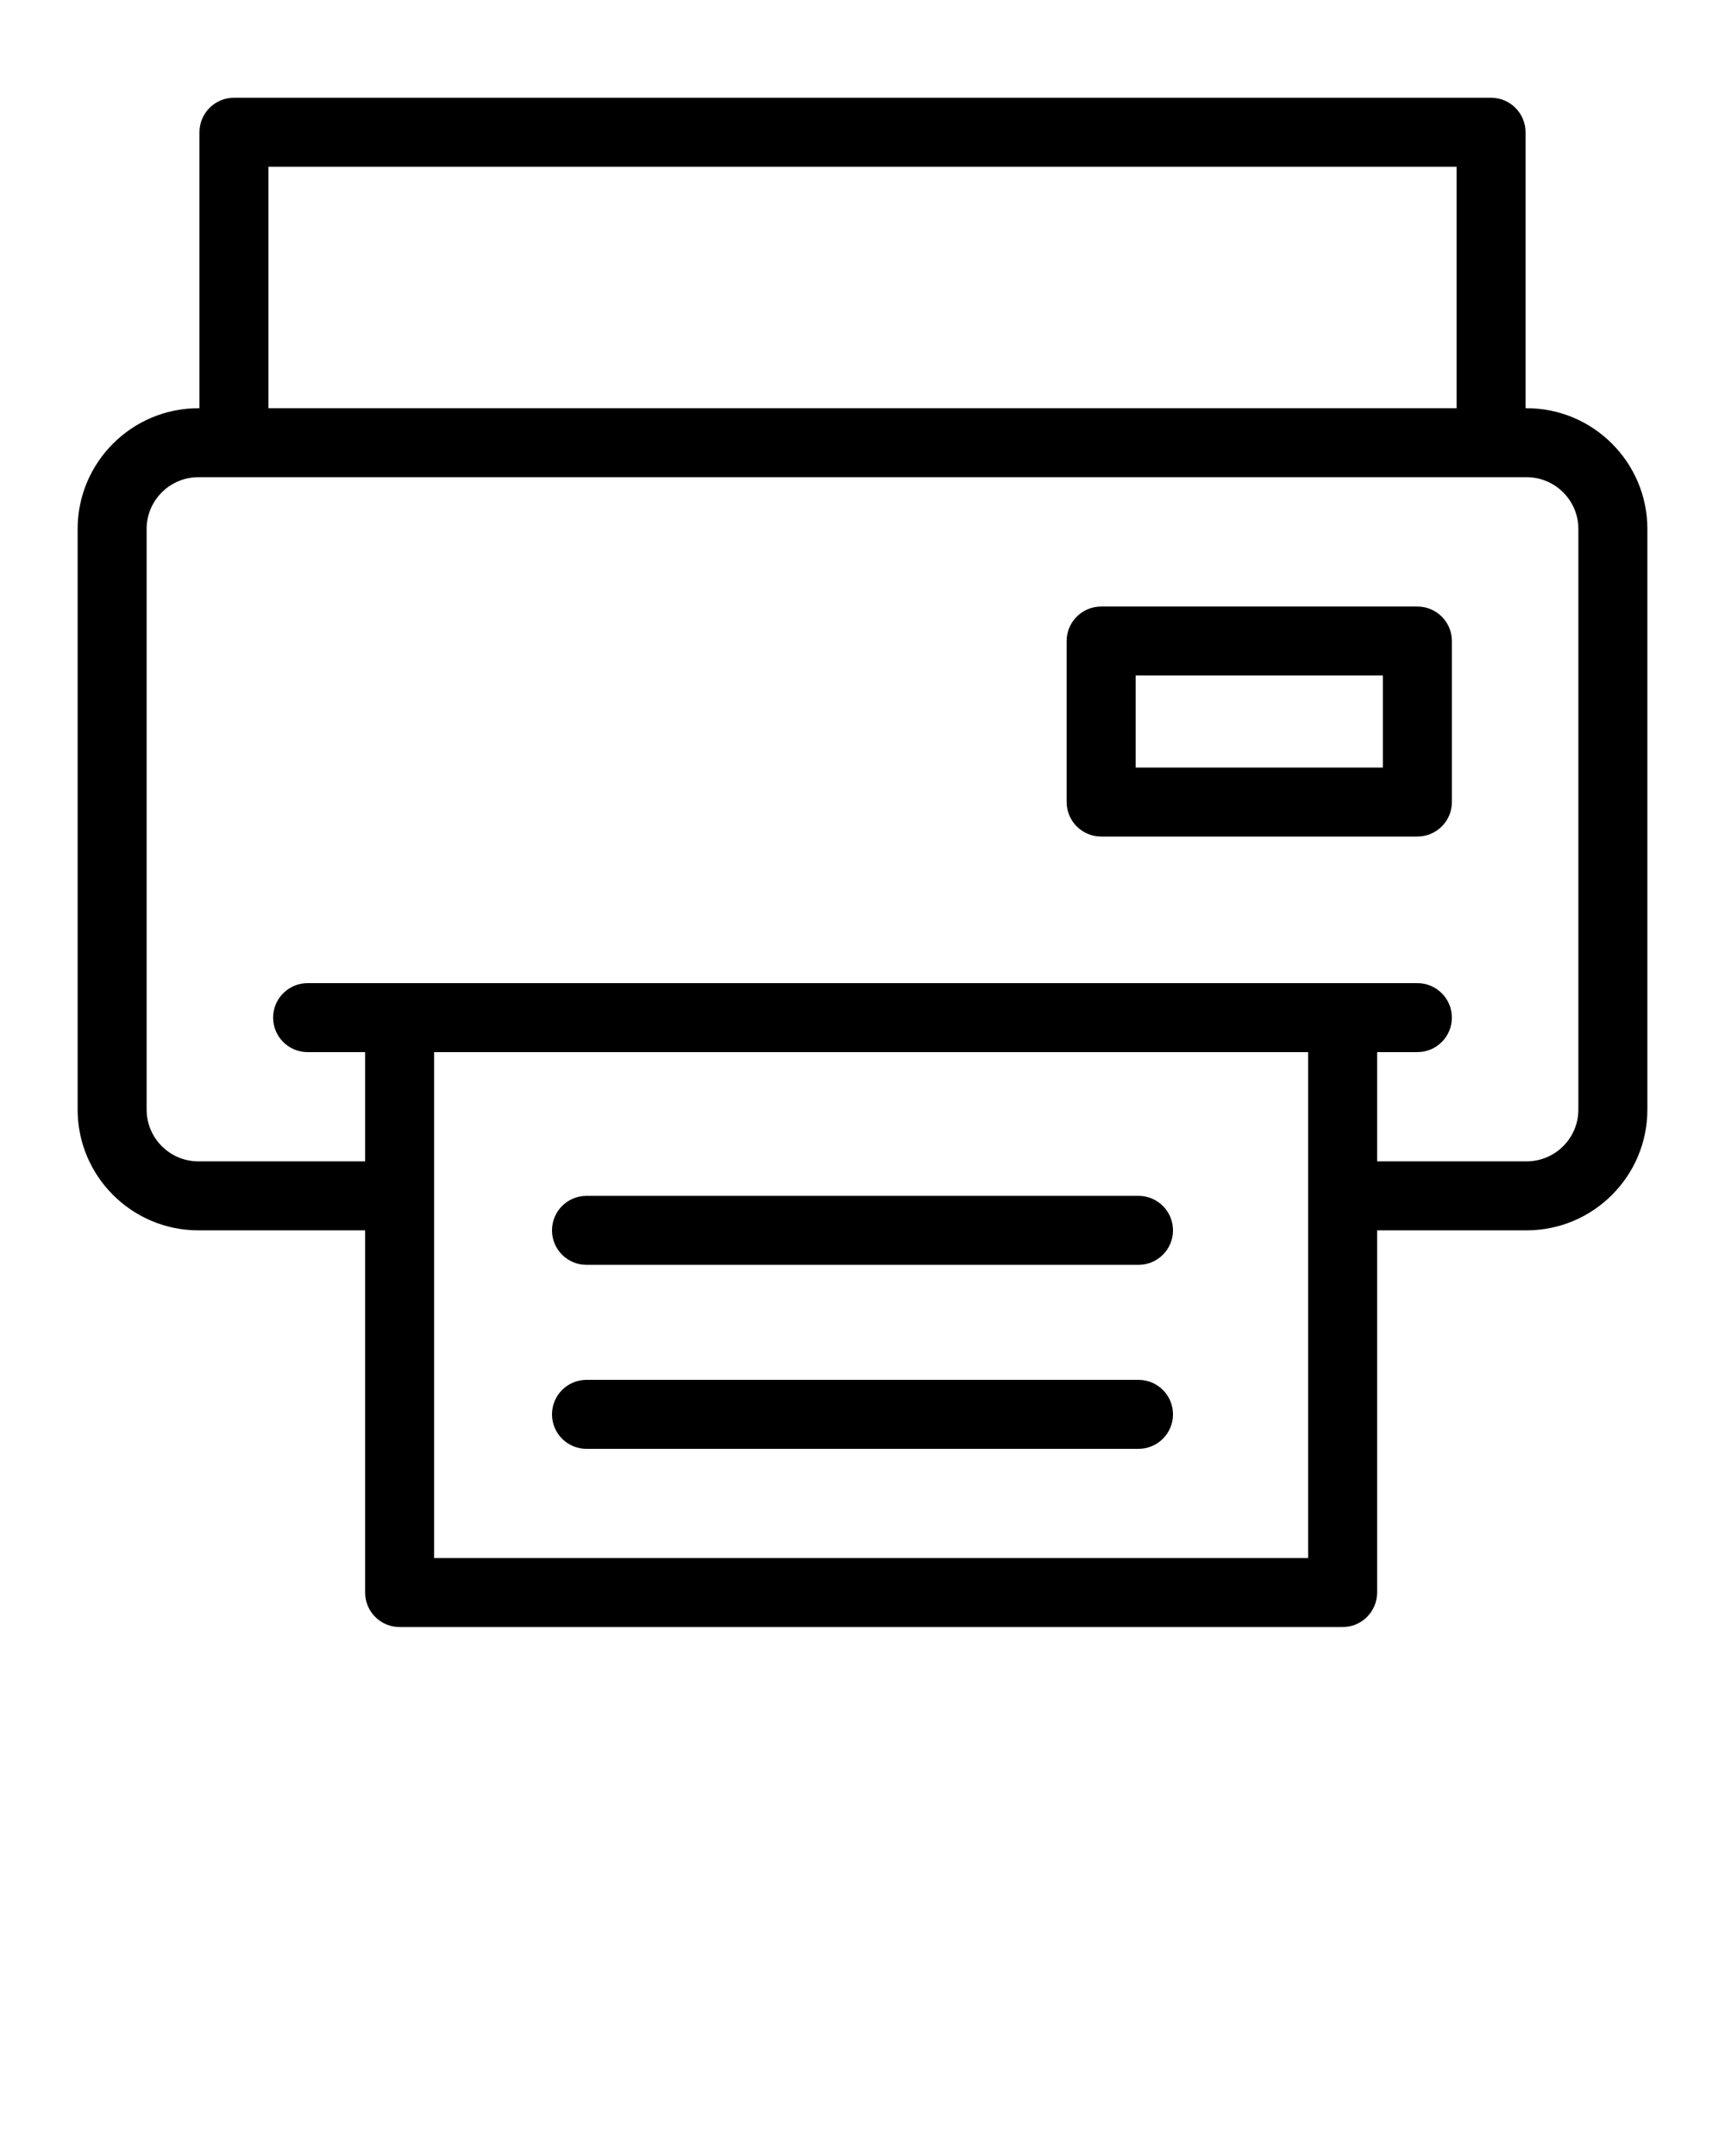 <svg xmlns="http://www.w3.org/2000/svg" xmlns:xlink="http://www.w3.org/1999/xlink" version="1.1" x="0px" y="0px" viewBox="0 0 100 125" enable-background="new 0 0 100 100" xml:space="preserve"><path d="M88.5,23.667h-0.063v-16c0-1.104-0.896-2-2-2H13.563c-1.104,0-2,0.896-2,2v16H11.5c-3.859,0-7,3.141-7,7v33.666  c0,3.859,3.141,7,7,7h9.667v21c0,1.104,0.896,2,2,2h54.666c1.104,0,2-0.896,2-2v-21H88.5c3.859,0,7-3.141,7-7V30.667  C95.5,26.808,92.359,23.667,88.5,23.667z M15.563,9.667h68.875v14H15.563V9.667z M75.833,90.333H25.167V61h50.666V90.333z   M91.5,64.333c0,1.654-1.346,3-3,3h-8.667V61h2.334c1.104,0,2-0.896,2-2s-0.896-2-2-2H17.833c-1.104,0-2,0.896-2,2s0.896,2,2,2  h3.334v6.333H11.5c-1.654,0-3-1.346-3-3V30.667c0-1.654,1.346-3,3-3h77c1.654,0,3,1.346,3,3V64.333z M34,73.333h32  c1.104,0,2-0.896,2-2s-0.896-2-2-2H34c-1.104,0-2,0.896-2,2S32.896,73.333,34,73.333z M34,84.001h32c1.104,0,2-0.896,2-2  s-0.896-2-2-2H34c-1.104,0-2,0.896-2,2S32.896,84.001,34,84.001z M82.168,35.166H63.834c-1.104,0-2,0.896-2,2V46.5  c0,1.104,0.896,2,2,2h18.334c1.104,0,2-0.896,2-2v-9.334C84.168,36.062,83.272,35.166,82.168,35.166z M80.168,44.5H65.834v-5.334  h14.334V44.5z"/></svg>